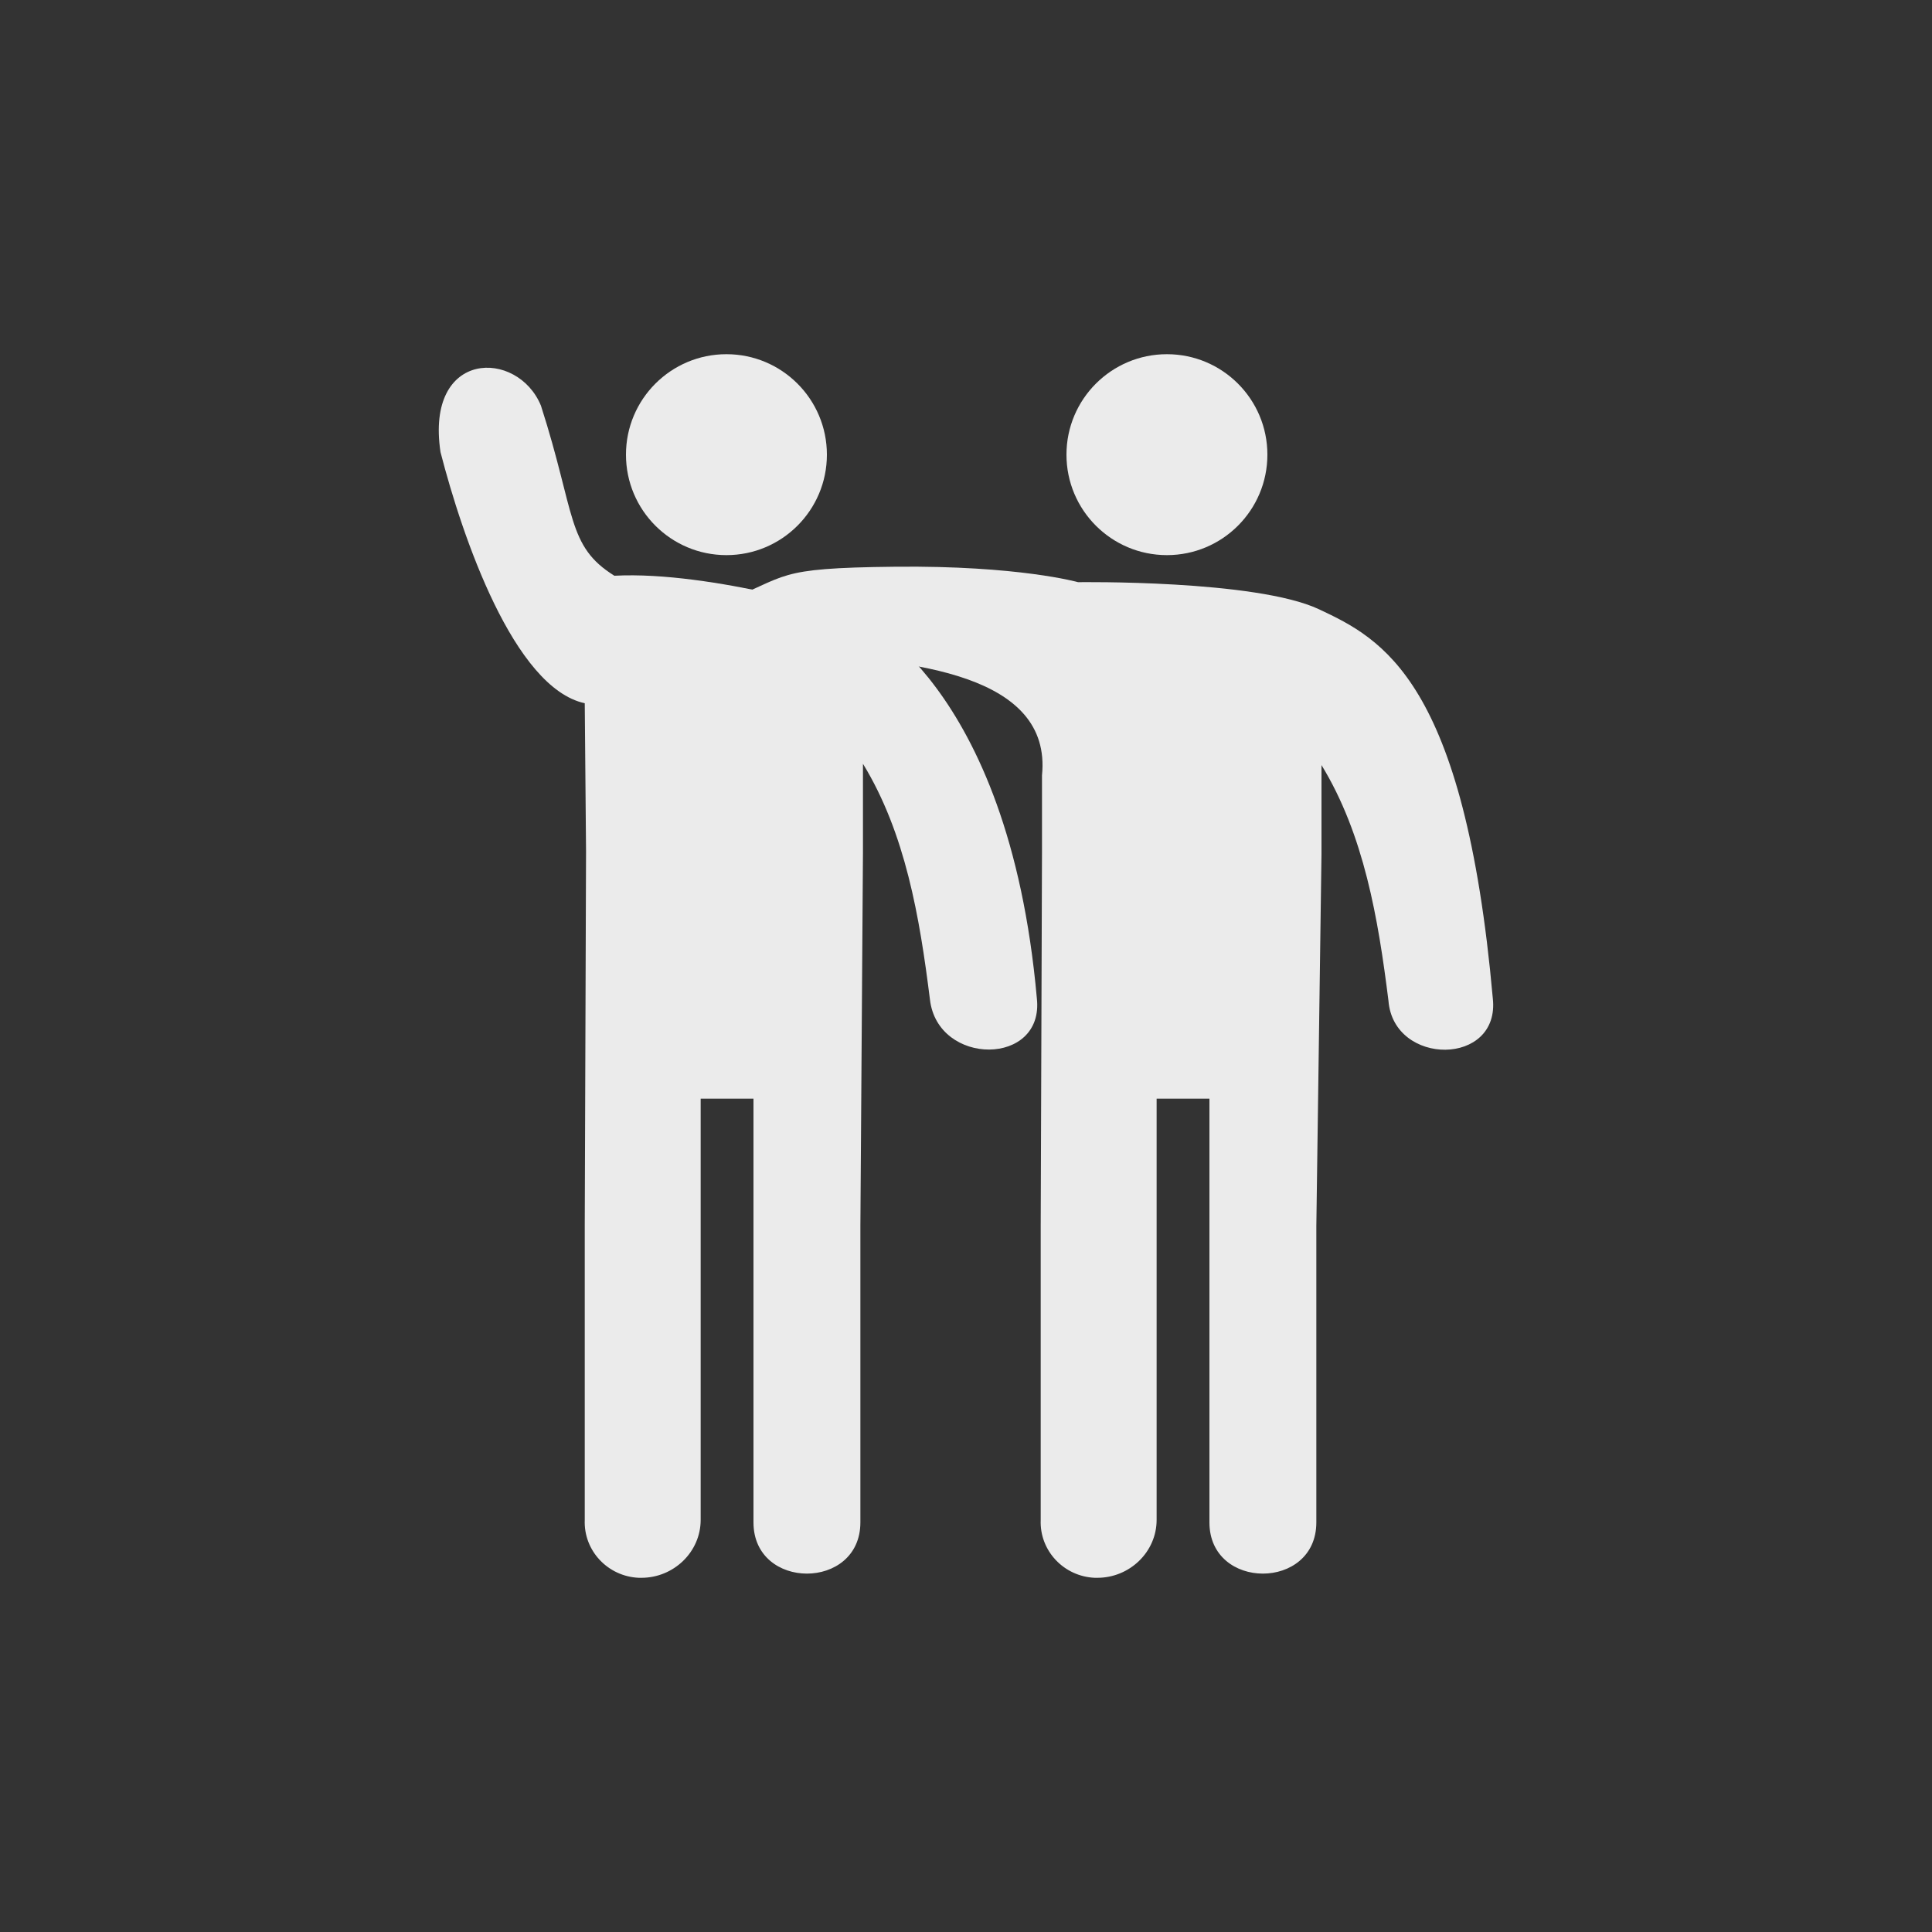 <?xml version="1.0" encoding="utf-8"?>
<!-- Generator: Adobe Illustrator 25.1.0, SVG Export Plug-In . SVG Version: 6.00 Build 0)  -->
<svg version="1.1" id="Laag_1" xmlns="http://www.w3.org/2000/svg" xmlns:xlink="http://www.w3.org/1999/xlink" x="0px" y="0px"
	 viewBox="0 0 150 150" style="enable-background:new 0 0 150 150;" xml:space="preserve">
<rect x="0" y="0" width="150" height="150" fill="#333333" stroke="none"/>
<style type="text/css">
	.st0{opacity:0.9;}
	.st1{fill:#FFFFFF;}
</style>
<g id="Group_9041" class="st0">
	<ellipse id="Ellipse_6069" class="st1" cx="56.4" cy="35.3" rx="7.8" ry="7.8"/>
	<ellipse id="Ellipse_6070" class="st1" cx="90.6" cy="35.3" rx="7.8" ry="7.8"/>
	<path id="Path_9547" class="st1" d="M80.5,77.5c-2.2-24.7-14-29.7-14-29.7s-11.2-3.5-18.8-3.1c-3.7-2.3-3-4.8-5.7-13.2
		c-1.8-4.4-9-4.4-7.8,3.6c1.7,6.6,5.7,18.3,11.2,19.5l0.1,11.5l-0.1,28.9V118c-0.1,2.4,1.8,4.4,4.2,4.5c0.1,0,0.1,0,0.2,0
		c2.5,0,4.6-2,4.6-4.5V85.3h4.1v32.9c0,5.3,8.3,5.3,8.3,0v-23L67,66.2c0-2.8,0-5.2,0-6.9c3.3,5.4,4.4,11.9,5.2,18.3
		C72.8,82.8,81.1,82.8,80.5,77.5z"/>
	<path id="Path_9548" class="st1" d="M115.9,77.5c-2.2-24.7-8.6-27.9-13.5-30.2s-18.7-2.1-18.7-2.1s-4.6-1.3-14.2-1.2
		s-8.1,0.7-13.5,2.8s2.2,2.7,2.2,3.1c5.7-2.5-1.7,2.2,4.3,0.9c8.2,0.5,19.2,1.5,18.4,9.4l0,6l-0.1,28.9V118
		c-0.1,2.4,1.8,4.4,4.2,4.5c0.1,0,0.1,0,0.2,0c2.5,0,4.6-2,4.6-4.5V85.3h4.1v32.9c0,5.3,8.3,5.3,8.3,0v-23l0.4-28.9
		c0-2.8,0-5.2,0-6.9c3.3,5.4,4.4,11.9,5.2,18.3C108.2,82.8,116.5,82.8,115.9,77.5z"/>
</g>
</svg>
